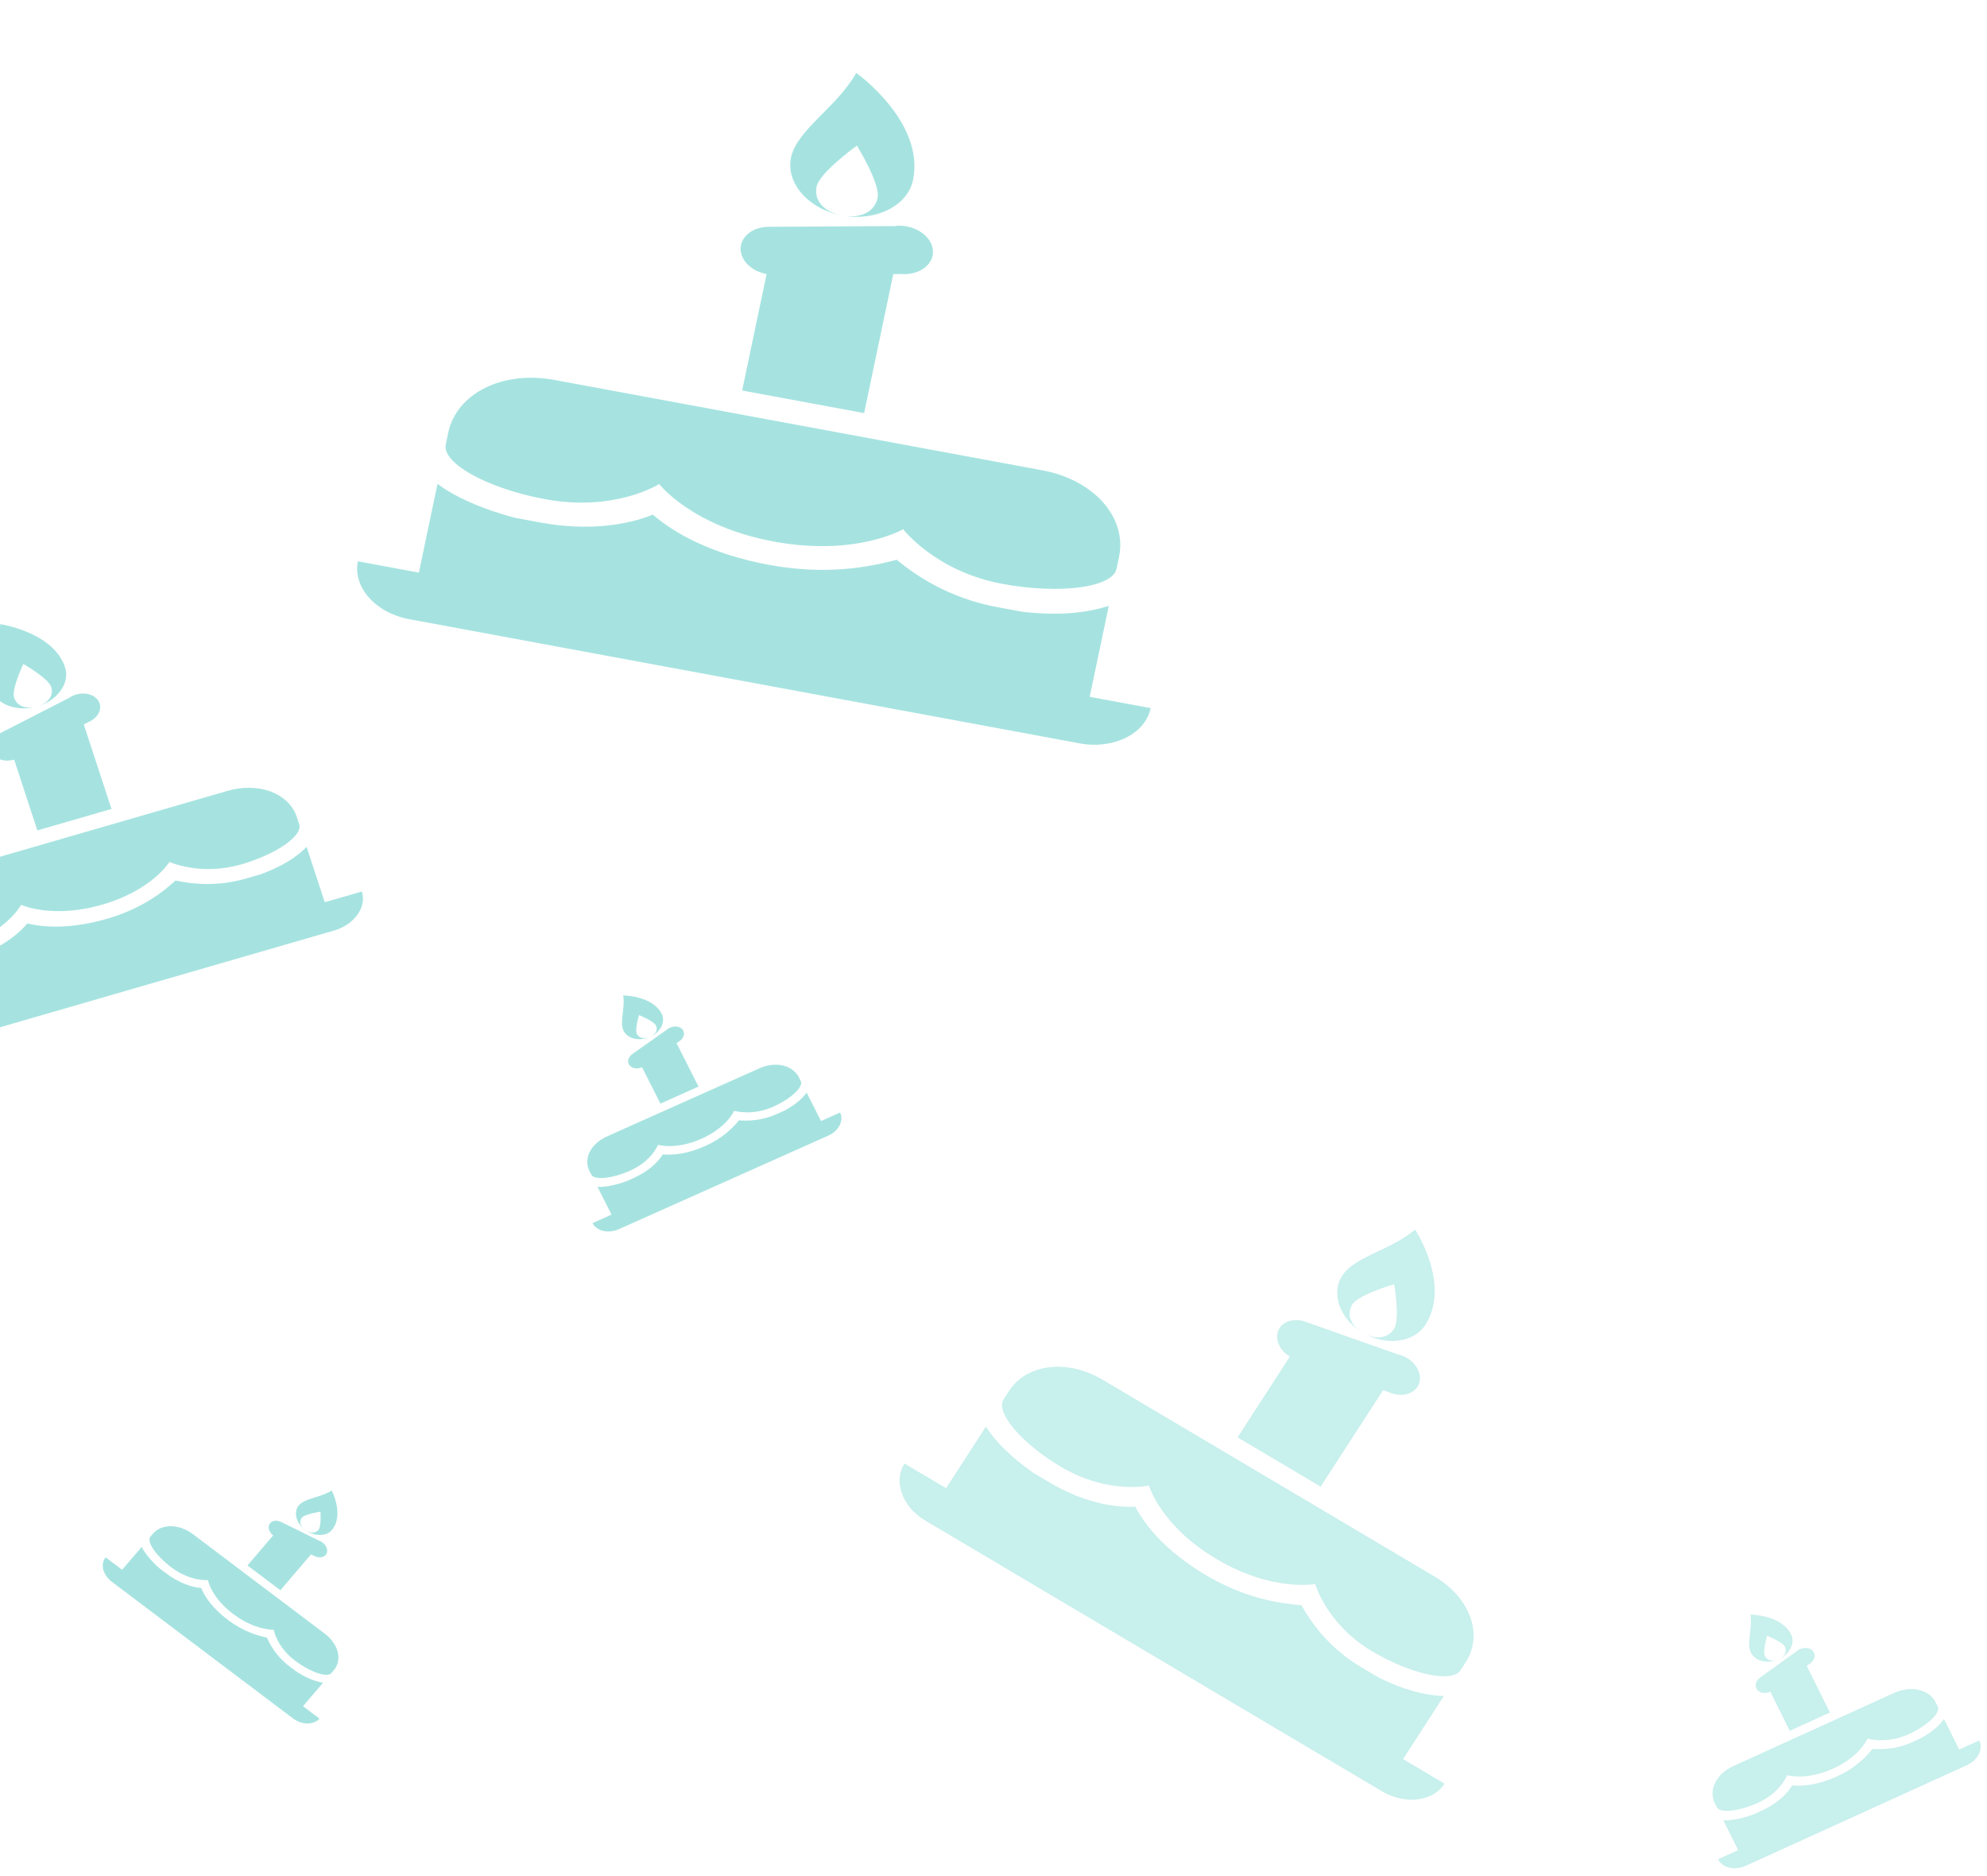 <svg width="841" height="794" viewBox="0 0 841 794" fill="none" xmlns="http://www.w3.org/2000/svg">
<path d="M362.426 30.856C353.972 45.689 337.277 54.877 334.797 66.696C332.52 77.554 342.257 88.556 356.473 91.189C348.71 89.751 344.391 84.872 345.635 78.943C346.879 73.013 362.676 61.62 362.676 61.62C362.676 61.62 372.69 77.793 371.446 83.722C370.202 89.651 364.237 92.626 356.473 91.189C370.689 93.821 384.142 87.113 386.419 76.256C391.588 51.615 362.426 30.856 362.426 30.856ZM381.946 95.586C381.224 95.532 380.552 95.488 379.864 95.52C379.596 95.551 379.27 95.61 378.993 95.679L325.303 95.976C318.743 96.041 313.691 99.905 313.464 104.983C313.287 110.07 317.956 114.774 324.459 115.978L314.121 165.26L365.744 174.82L378.084 115.989L381.44 115.971C388.71 116.517 394.759 112.397 394.889 106.782C395.02 101.167 389.215 96.132 381.946 95.586ZM234.62 160.778C212.691 156.717 193.214 166.43 189.701 183.178L188.667 188.106C187.011 195.999 206.235 206.718 230.735 211.255C260.428 216.753 279.006 204.835 279.006 204.835C279.006 204.835 292.692 222.728 327.527 229.178C362.362 235.629 382.251 223.953 382.251 223.953C382.251 223.953 395.937 241.846 424.319 247.102C448.819 251.639 470.934 248.575 472.59 240.682L473.624 235.754C477.137 219.005 463.039 203.076 441.11 199.015L234.62 160.778ZM276.292 217.771C266.025 222.029 249.337 224.939 228.668 221.111L218.182 219.169C204.176 215.536 192.118 210.103 185.178 204.739L177.295 242.316L151.484 237.536C149.207 248.394 158.944 259.396 173.16 262.029L457.083 314.605C471.299 317.237 484.752 310.529 487.029 299.672L461.218 294.892L469.295 256.39C459.237 259.648 447.163 260.532 432.737 258.9L422.251 256.958C401.582 253.131 387.527 243.489 379.537 236.89C368.169 239.904 349.96 243.572 325.46 239.035C300.959 234.498 285.383 225.614 276.292 217.771Z" fill="#00AEA6" fill-opacity="0.35"/>
<path d="M0.068 264.132C0.089 274.634 -6.197 284.321 -3.84 291.506C-1.675 298.107 7.139 301.449 15.781 298.947C11.061 300.314 7.153 298.831 5.97 295.227C4.788 291.623 9.886 280.972 9.886 280.972C9.886 280.972 20.479 287.08 21.661 290.684C22.843 294.289 20.5 297.581 15.781 298.947C24.423 296.445 29.706 289.022 27.542 282.421C22.629 267.442 0.068 264.132 0.068 264.132ZM31.165 294.288C30.752 294.46 30.368 294.622 30.001 294.831C29.863 294.922 29.702 295.045 29.572 295.16L0.155 310.237C-3.43 312.095 -4.991 315.622 -3.518 318.476C-2.015 321.321 2.032 322.61 5.985 321.465L15.811 351.424L47.192 342.339L35.463 306.576L37.302 305.633C41.469 303.914 43.498 299.97 41.803 296.847C40.107 293.724 35.333 292.569 31.165 294.288ZM-29.297 371.044C-42.628 374.904 -50.277 385.652 -46.938 395.834L-45.955 398.83C-44.382 403.628 -30.443 404.18 -15.549 399.868C2.502 394.642 8.963 382.93 8.963 382.93C8.963 382.93 22.115 388.963 43.292 382.833C64.468 376.702 71.726 364.76 71.726 364.76C71.726 364.76 84.879 370.793 102.133 365.798C117.027 361.486 128.218 353.658 126.644 348.86L125.661 345.864C122.322 335.683 109.561 330.843 96.23 334.703L-29.297 371.044ZM11.542 390.794C7.238 395.987 -1.019 402.222 -13.584 405.859L-19.958 407.705C-28.8 409.598 -37.137 409.962 -42.639 408.941L-35.148 431.784L-50.838 436.327C-48.674 442.927 -39.86 446.27 -31.217 443.768L141.382 393.799C150.024 391.297 155.307 383.873 153.143 377.272L137.452 381.815L129.776 358.41C125.273 362.994 118.915 366.833 110.472 369.944L104.098 371.789C91.533 375.427 80.773 374.032 74.305 372.624C69.005 377.439 60.151 384.512 45.257 388.824C30.363 393.136 19.006 392.58 11.542 390.794Z" fill="#00AEA6" fill-opacity="0.35"/>
<path d="M263.773 421.242C264.661 426.889 262.089 432.563 263.957 436.254C265.673 439.644 270.693 440.792 275.132 438.81C272.708 439.892 270.481 439.383 269.544 437.532C268.608 435.68 270.46 429.576 270.46 429.576C270.46 429.576 276.668 432.08 277.605 433.932C278.541 435.783 277.556 437.727 275.132 438.81C279.571 436.827 281.793 432.444 280.077 429.053C276.184 421.359 263.773 421.242 263.773 421.242ZM283.017 435.169C282.809 435.292 282.617 435.407 282.436 435.547C282.37 435.606 282.294 435.684 282.233 435.756L267.67 446.034C265.897 447.298 265.352 449.31 266.383 450.736C267.429 452.156 269.713 452.551 271.744 451.643L279.531 467.033L295.651 459.833L286.356 441.461L287.266 440.819C289.364 439.587 290.125 437.316 288.953 435.761C287.78 434.207 285.116 433.937 283.017 435.169ZM256.908 480.912C250.06 483.97 246.843 490.316 249.49 495.546L250.268 497.085C251.516 499.549 259.059 498.818 266.71 495.401C275.982 491.259 278.479 484.484 278.479 484.484C278.479 484.484 286.057 486.759 296.935 481.9C307.813 477.041 310.72 470.083 310.72 470.083C310.72 470.083 318.298 472.358 327.161 468.399C334.812 464.982 340.177 459.947 338.93 457.482L338.152 455.943C335.505 450.713 328.237 449.051 321.389 452.11L256.908 480.912ZM280.523 488.524C278.642 491.634 274.722 495.596 268.267 498.479L264.993 499.942C260.395 501.612 255.941 502.422 252.896 502.279L258.834 514.013L250.774 517.613C252.489 521.004 257.509 522.152 261.949 520.169L350.611 480.566C355.05 478.583 357.272 474.201 355.556 470.81L347.496 474.41L341.412 462.387C339.373 465.185 336.274 467.719 331.993 470.015L328.718 471.477C322.264 474.36 316.36 474.403 312.764 474.123C310.315 477.103 306.144 481.561 298.493 484.978C290.842 488.395 284.687 488.934 280.523 488.524Z" fill="#00AEA6" fill-opacity="0.35"/>
<path d="M140.416 630.79C135.547 633.82 129.106 633.981 126.499 637.033C124.104 639.836 125.276 644.481 129.11 647.372C127.016 645.793 126.496 643.733 127.804 642.202C129.112 640.671 135.633 639.737 135.633 639.737C135.633 639.737 136.072 645.92 134.764 647.451C133.456 648.982 131.203 648.951 129.11 647.372C132.943 650.263 138.023 650.334 140.418 647.531C145.854 641.169 140.416 630.79 140.416 630.79ZM136.029 652.459C135.821 652.336 135.628 652.222 135.417 652.129C135.332 652.097 135.225 652.066 135.132 652.044L119.038 644.091C117.067 643.128 114.947 643.49 114.077 644.927C113.221 646.373 113.874 648.435 115.627 649.757L104.755 662.482L118.675 672.98L131.653 657.79L132.659 658.287C134.745 659.534 137.204 659.247 138.129 657.64C139.055 656.033 138.115 653.706 136.029 652.459ZM81.702 649.28C75.789 644.82 68.434 644.717 64.739 649.041L63.652 650.313C61.911 652.351 65.964 658.334 72.57 663.317C80.576 669.355 88.011 668.685 88.011 668.685C88.011 668.685 89.276 675.917 98.669 683.001C108.062 690.085 115.85 689.682 115.85 689.682C115.85 689.682 117.115 696.913 124.768 702.685C131.374 707.668 138.467 710.091 140.209 708.054L141.296 706.781C144.99 702.457 143.292 695.732 137.379 691.273L81.702 649.28ZM85.157 672.026C81.416 671.721 75.969 670.065 70.396 665.862L67.568 663.729C63.956 660.58 61.21 657.201 59.983 654.608L51.693 664.311L44.733 659.061C42.338 661.865 43.511 666.509 47.344 669.4L123.901 727.141C127.734 730.032 132.814 730.103 135.209 727.3L128.25 722.051L136.743 712.11C133.223 711.547 129.475 709.995 125.421 707.362L122.593 705.23C117.02 701.027 114.342 696.13 112.996 693.022C109.122 692.193 103.101 690.528 96.495 685.546C89.888 680.563 86.636 675.658 85.157 672.026Z" fill="#00AEA6" fill-opacity="0.35"/>
<path d="M598.958 520.342C588.368 529.221 573.376 531.683 568.069 539.886C563.194 547.42 567.116 558.248 576.801 563.988C571.512 560.853 569.772 556.051 572.435 551.937C575.097 547.822 590.077 543.468 590.077 543.468C590.077 543.468 592.68 558.244 590.018 562.359C587.355 566.474 582.089 567.123 576.801 563.988C586.485 569.728 598.36 568.265 603.235 560.73C614.299 543.63 598.958 520.342 598.958 520.342ZM594.247 574.033C593.732 573.802 593.251 573.591 592.735 573.433C592.529 573.385 592.271 573.343 592.047 573.321L552.456 559.317C547.61 557.627 542.754 559.185 541.091 562.93C539.462 566.696 541.511 571.46 545.941 574.086L523.813 608.286L558.979 629.13L585.394 588.304L587.869 589.179C593.057 591.515 598.721 590.03 600.472 585.855C602.222 581.681 599.435 576.369 594.247 574.033ZM466.639 583.859C451.7 575.004 434.507 577.123 426.987 588.746L424.775 592.166C421.231 597.643 432.216 610.772 448.906 620.665C469.134 632.654 486.315 628.643 486.315 628.643C486.315 628.643 491.112 645.682 514.842 659.748C538.573 673.813 556.647 670.332 556.647 670.332C556.647 670.332 561.444 687.37 580.779 698.831C597.469 708.723 614.643 712.287 618.187 706.809L620.4 703.389C627.92 691.767 622.241 676.091 607.302 667.236L466.639 583.859ZM480.506 637.621C471.697 638.092 458.561 635.85 444.481 627.505L437.338 623.271C428.103 616.836 420.832 609.568 417.306 603.708L400.434 629.786L382.851 619.364C377.976 626.898 381.898 637.725 391.583 643.466L584.995 758.109C594.68 763.85 606.554 762.386 611.429 754.851L593.846 744.429L611.134 717.711C602.774 717.487 593.63 714.95 583.496 709.905L576.353 705.671C562.273 697.325 554.773 686.373 550.838 679.309C541.585 678.556 527.107 676.48 510.417 666.588C493.727 656.695 484.884 645.908 480.506 637.621Z" fill="#26C4BB" fill-opacity="0.25"/>
<path d="M740.886 683.258C741.824 689.326 739.11 695.424 741.081 699.391C742.891 703.035 748.187 704.268 752.87 702.137C750.312 703.301 747.964 702.754 746.975 700.764C745.987 698.774 747.941 692.214 747.941 692.214C747.941 692.214 754.49 694.905 755.478 696.895C756.467 698.885 755.427 700.973 752.87 702.137C757.553 700.006 759.897 695.296 758.087 691.652C753.98 683.383 740.886 683.258 740.886 683.258ZM761.189 698.225C760.969 698.357 760.766 698.481 760.576 698.631C760.506 698.694 760.425 698.779 760.361 698.855L744.998 709.901C743.128 711.259 742.552 713.422 743.64 714.955C744.744 716.48 747.153 716.905 749.296 715.93L757.511 732.469L774.517 724.731L764.71 704.987L765.671 704.297C767.884 702.973 768.687 700.532 767.45 698.861C766.213 697.19 763.402 696.901 761.189 698.225ZM733.644 747.384C726.42 750.672 723.027 757.491 725.818 763.112L726.64 764.766C727.955 767.414 735.913 766.629 743.985 762.956C753.767 758.505 756.401 751.223 756.401 751.223C756.401 751.223 764.396 753.669 775.872 748.447C787.348 743.225 790.414 735.747 790.414 735.747C790.414 735.747 798.408 738.192 807.759 733.937C815.83 730.265 821.49 724.853 820.175 722.205L819.353 720.551C816.561 714.93 808.894 713.144 801.669 716.431L733.644 747.384ZM758.557 755.565C756.573 758.908 752.437 763.166 745.628 766.264L742.173 767.836C737.323 769.631 732.625 770.502 729.412 770.348L735.676 782.959L727.173 786.828C728.983 790.472 734.279 791.705 738.962 789.574L832.497 747.013C837.18 744.882 839.524 740.172 837.714 736.529L829.211 740.398L822.793 727.476C820.642 730.483 817.372 733.206 812.856 735.673L809.401 737.245C802.592 740.344 796.364 740.39 792.57 740.088C789.987 743.291 785.586 748.082 777.515 751.755C769.443 755.427 762.95 756.006 758.557 755.565Z" fill="#26C4BB" fill-opacity="0.25"/>
</svg>
